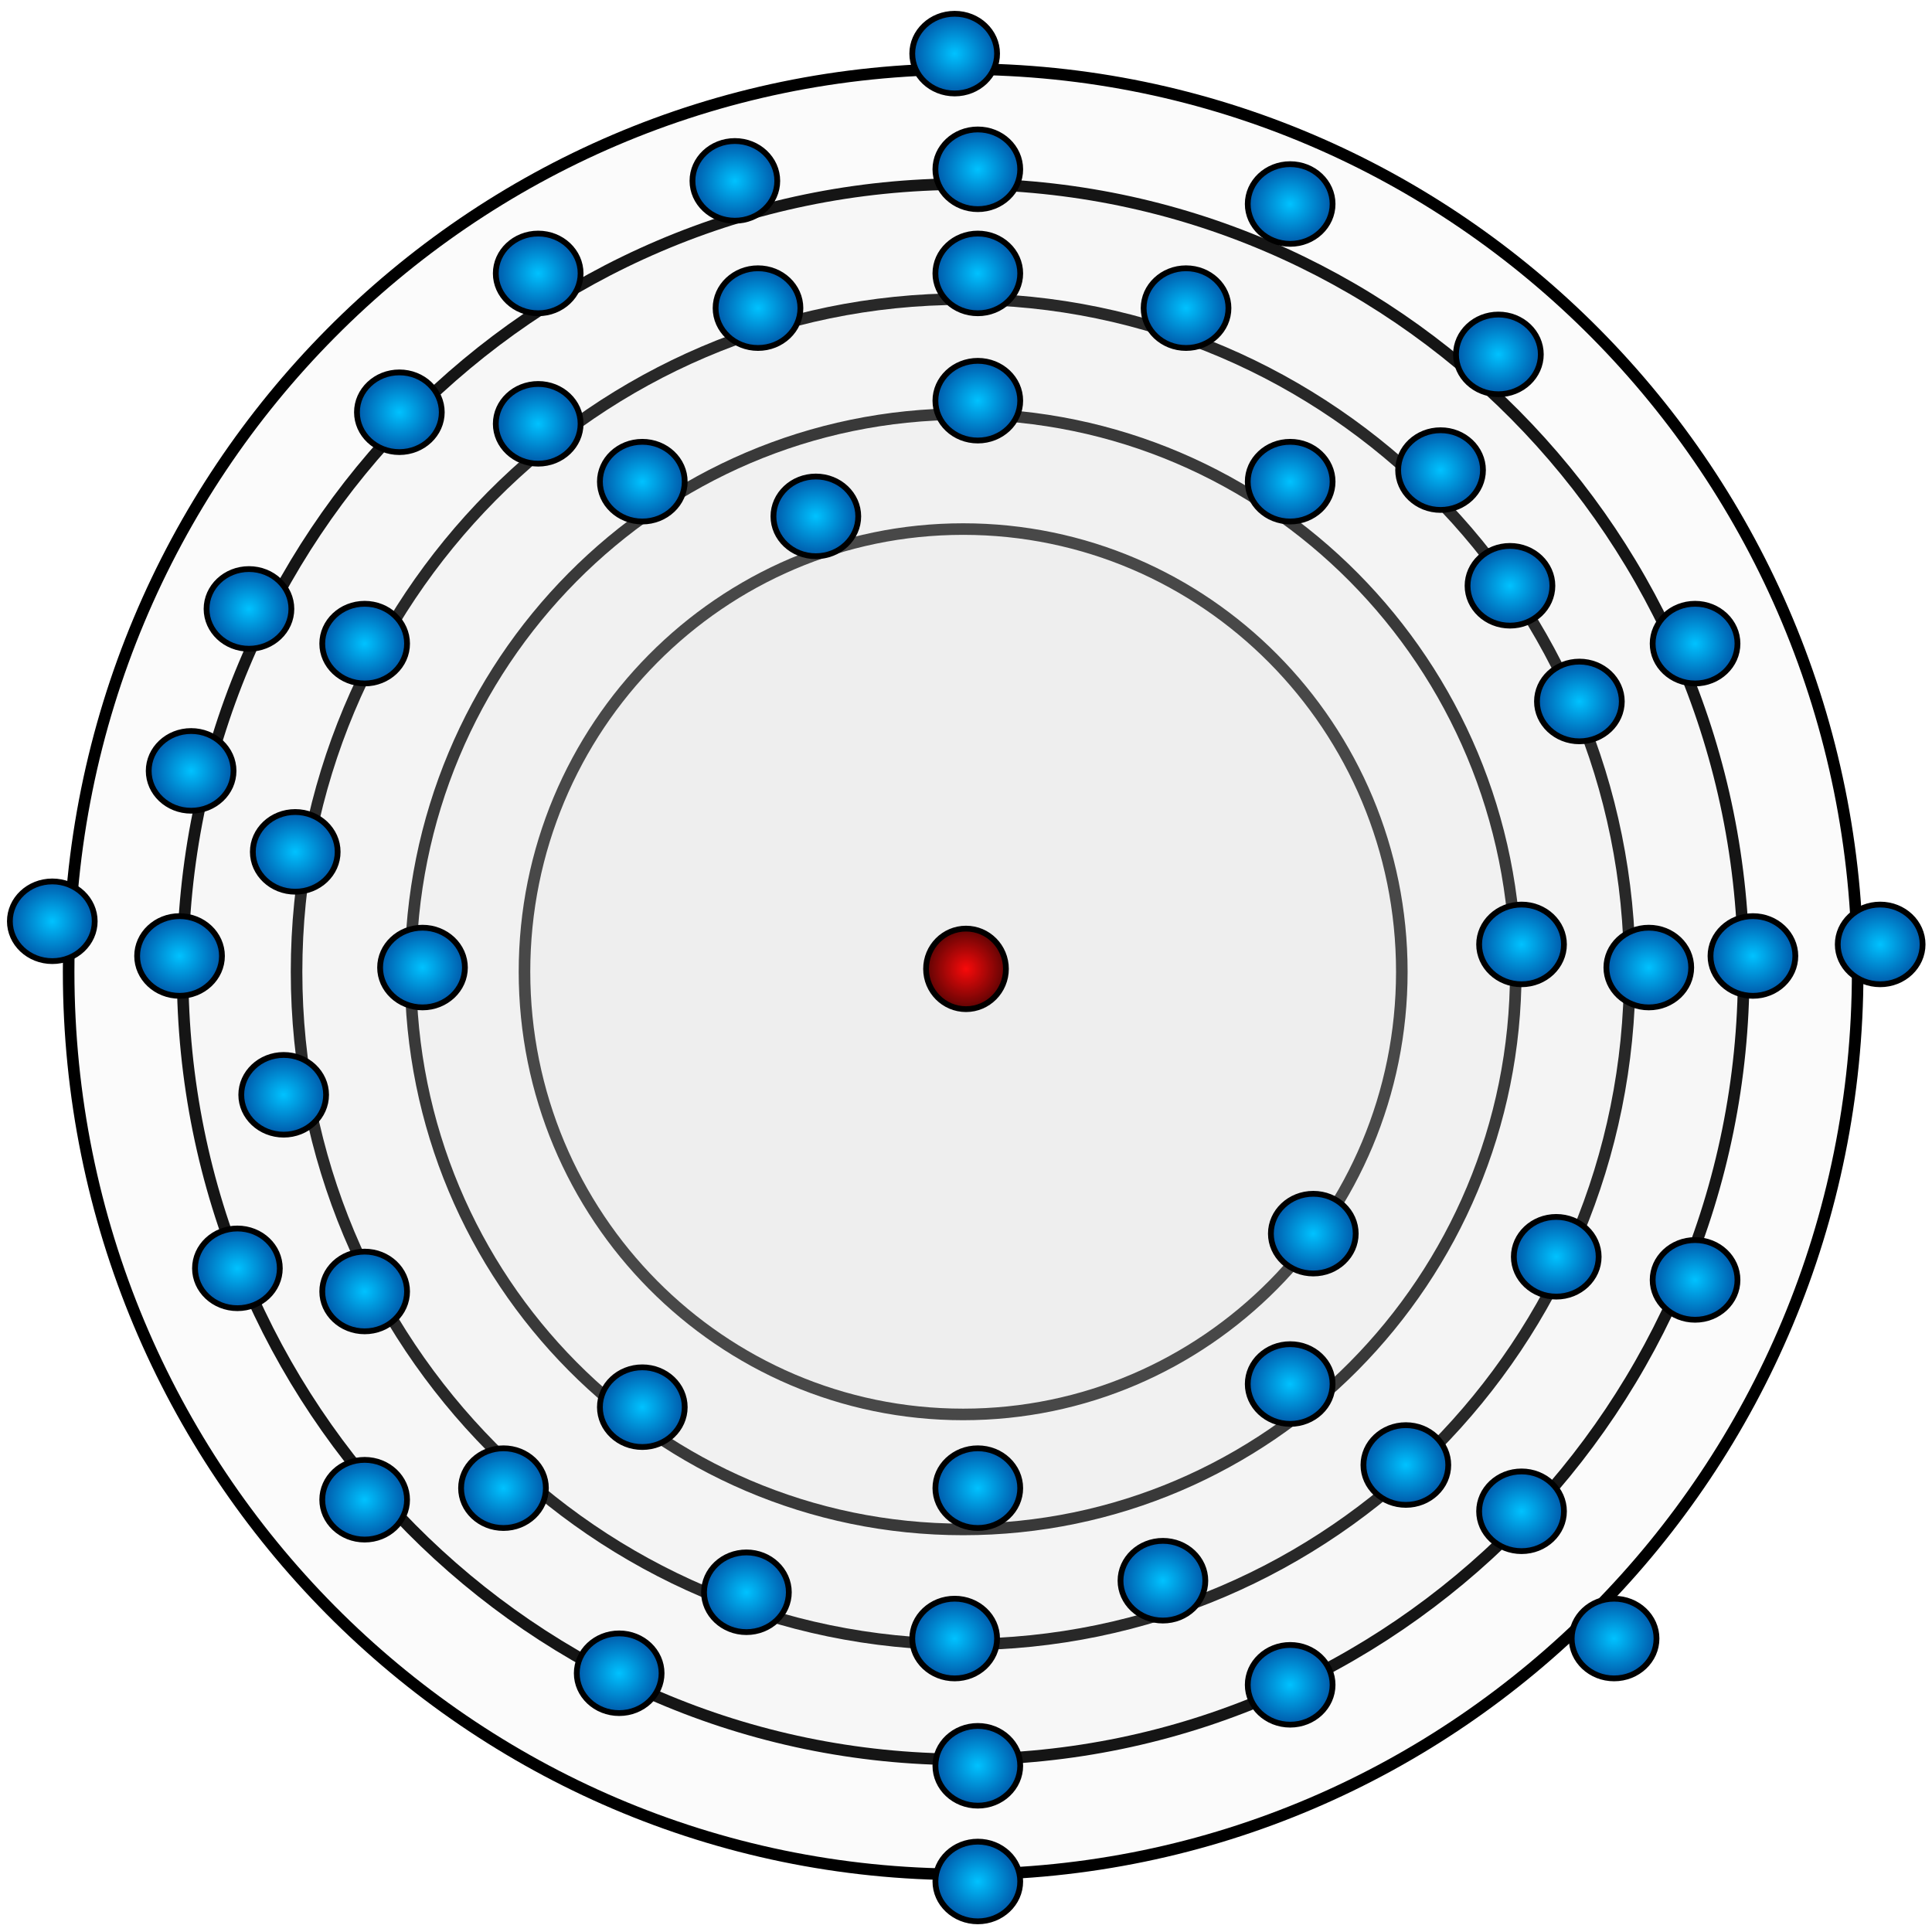 <?xml-stylesheet type="text/css" href="../style.css"?>
<svg xmlns="http://www.w3.org/2000/svg" width="167" height="167" fill="none" viewBox="0 0 167 167">
  <g class="sb">
    <path fill="#D9D9D9" fill-opacity=".1" stroke="#000" d="M121.172 83.997c0 21.137-16.981 38.265-37.918 38.265-20.938 0-37.918-17.128-37.918-38.265 0-21.138 16.98-38.265 37.918-38.265 20.937 0 37.918 17.127 37.918 38.265Z" class="powloka"/>
    <path fill="#D9D9D9" fill-opacity=".1" stroke="#000" d="M131.022 83.997c0 26.627-21.391 48.205-47.768 48.205-26.378 0-47.769-21.578-47.769-48.205s21.391-48.205 47.769-48.205c26.377 0 47.768 21.578 47.768 48.205Z" class="powloka"/>
    <path fill="#D9D9D9" fill-opacity=".1" stroke="#000" d="M140.873 83.997c0 32.117-25.801 58.145-57.62 58.145-31.817 0-57.619-26.028-57.619-58.145 0-32.117 25.802-58.145 57.62-58.145 31.818 0 57.619 26.028 57.619 58.145Z" class="powloka"/>
    <path fill="#D9D9D9" fill-opacity=".1" stroke="#000" d="M150.724 83.997c0 37.606-30.212 68.084-67.47 68.084-37.259 0-67.47-30.478-67.47-68.084s30.211-68.084 67.47-68.084c37.258 0 67.47 30.478 67.47 68.084Z" class="powloka"/>
    <path fill="#D9D9D9" fill-opacity=".1" stroke="#000" d="M160.575 83.997c0 43.096-34.622 78.024-77.321 78.024-42.7 0-77.321-34.928-77.321-78.024 0-43.096 34.622-78.024 77.32-78.024 42.7 0 77.322 34.928 77.322 78.024Z" class="powloka"/>
    <path fill="url(#a)" stroke="#000" stroke-width=".5" d="M83.5 87.229c1.908 0 3.451-1.56 3.451-3.48s-1.543-3.48-3.451-3.48c-1.908 0-3.451 1.56-3.451 3.48s1.543 3.48 3.451 3.48Z" class="Ellipse 2"/>
    <path fill="url(#b)" stroke="#000" stroke-width=".5" d="M59.187 41.634c0 1.889-1.628 3.444-3.666 3.444-2.04 0-3.666-1.555-3.666-3.444 0-1.888 1.627-3.444 3.666-3.444 2.038 0 3.666 1.556 3.666 3.444Z" class="elektron"/>
    <path fill="url(#c)" stroke="#000" stroke-width=".5" d="M40.187 83.634c0 1.889-1.628 3.444-3.666 3.444-2.04 0-3.666-1.555-3.666-3.444 0-1.888 1.627-3.444 3.666-3.444 2.038 0 3.666 1.556 3.666 3.444Z" class="elektron"/>
    <path fill="url(#d)" stroke="#000" stroke-width=".5" d="M115.187 41.634c0 1.889-1.628 3.444-3.666 3.444-2.039 0-3.667-1.555-3.667-3.444 0-1.888 1.628-3.444 3.667-3.444 2.038 0 3.666 1.556 3.666 3.444Z" class="elektron"/>
    <path fill="url(#e)" stroke="#000" stroke-width=".5" d="M74.187 44.634c0 1.889-1.628 3.444-3.666 3.444-2.04 0-3.666-1.555-3.666-3.444 0-1.888 1.627-3.444 3.666-3.444 2.038 0 3.666 1.556 3.666 3.444Z" class="elektron"/>
    <path fill="url(#f)" stroke="#000" stroke-width=".5" d="M35.187 111.634c0 1.889-1.628 3.444-3.666 3.444-2.04 0-3.666-1.555-3.666-3.444 0-1.888 1.627-3.444 3.666-3.444 2.038 0 3.666 1.556 3.666 3.444Z" class="elektron"/>
    <path fill="url(#g)" stroke="#000" stroke-width=".5" d="M106.187 26.634c0 1.889-1.628 3.444-3.666 3.444-2.039 0-3.666-1.555-3.666-3.444 0-1.888 1.627-3.444 3.666-3.444 2.038 0 3.666 1.556 3.666 3.444Z" class="elektron"/>
    <path fill="url(#h)" stroke="#000" stroke-width=".5" d="M140.187 60.634c0 1.889-1.628 3.444-3.666 3.444-2.039 0-3.667-1.555-3.667-3.444 0-1.888 1.628-3.444 3.667-3.444 2.038 0 3.666 1.556 3.666 3.444Z" class="elektron"/>
    <path fill="url(#i)" stroke="#000" stroke-width=".5" d="M146.187 83.634c0 1.889-1.628 3.444-3.666 3.444-2.039 0-3.667-1.555-3.667-3.444 0-1.888 1.628-3.444 3.667-3.444 2.038 0 3.666 1.556 3.666 3.444Z" class="elektron"/>
    <path fill="url(#j)" stroke="#000" stroke-width=".5" d="M88.187 23.634c0 1.889-1.628 3.444-3.666 3.444-2.04 0-3.666-1.555-3.666-3.444 0-1.888 1.627-3.444 3.666-3.444 2.038 0 3.666 1.556 3.666 3.444Z" class="elektron"/>
    <path fill="url(#k)" stroke="#000" stroke-width=".5" d="M128.187 40.634c0 1.889-1.628 3.444-3.666 3.444-2.039 0-3.667-1.555-3.667-3.444 0-1.888 1.628-3.444 3.667-3.444 2.038 0 3.666 1.556 3.666 3.444Z" class="elektron"/>
    <path fill="url(#l)" stroke="#000" stroke-width=".5" d="M68.187 137.634c0 1.889-1.628 3.444-3.666 3.444-2.04 0-3.666-1.555-3.666-3.444 0-1.888 1.627-3.444 3.666-3.444 2.038 0 3.666 1.556 3.666 3.444Z" class="elektron"/>
    <path fill="url(#m)" stroke="#000" stroke-width=".5" d="M47.187 128.634c0 1.889-1.628 3.444-3.666 3.444-2.04 0-3.666-1.555-3.666-3.444 0-1.888 1.627-3.444 3.666-3.444 2.038 0 3.666 1.556 3.666 3.444Z" class="elektron"/>
    <path fill="url(#n)" stroke="#000" stroke-width=".5" d="M138.187 108.634c0 1.889-1.628 3.444-3.666 3.444-2.039 0-3.667-1.555-3.667-3.444 0-1.888 1.628-3.444 3.667-3.444 2.038 0 3.666 1.556 3.666 3.444Z" class="elektron"/>
    <path fill="url(#o)" stroke="#000" stroke-width=".5" d="M69.187 26.634c0 1.889-1.628 3.444-3.666 3.444-2.04 0-3.666-1.555-3.666-3.444 0-1.888 1.627-3.444 3.666-3.444 2.038 0 3.666 1.556 3.666 3.444Z" class="elektron"/>
    <path fill="url(#p)" stroke="#000" stroke-width=".5" d="M88.187 14.634c0 1.889-1.628 3.444-3.666 3.444-2.04 0-3.666-1.555-3.666-3.444 0-1.888 1.627-3.444 3.666-3.444 2.038 0 3.666 1.556 3.666 3.444Z" class="elektron"/>
    <path fill="url(#q)" stroke="#000" stroke-width=".5" d="M115.187 17.634c0 1.889-1.628 3.444-3.666 3.444-2.039 0-3.667-1.555-3.667-3.444 0-1.888 1.628-3.444 3.667-3.444 2.038 0 3.666 1.556 3.666 3.444Z" class="elektron"/>
    <path fill="url(#r)" stroke="#000" stroke-width=".5" d="M133.187 30.634c0 1.889-1.628 3.444-3.666 3.444-2.039 0-3.667-1.555-3.667-3.444 0-1.888 1.628-3.444 3.667-3.444 2.038 0 3.666 1.556 3.666 3.444Z" class="elektron"/>
    <path fill="url(#s)" stroke="#000" stroke-width=".5" d="M150.187 55.634c0 1.889-1.628 3.444-3.666 3.444-2.039 0-3.667-1.555-3.667-3.444 0-1.888 1.628-3.444 3.667-3.444 2.038 0 3.666 1.556 3.666 3.444Z" class="elektron"/>
    <path fill="url(#t)" stroke="#000" stroke-width=".5" d="M88.187 152.634c0 1.889-1.628 3.444-3.666 3.444-2.04 0-3.666-1.555-3.666-3.444 0-1.888 1.627-3.444 3.666-3.444 2.038 0 3.666 1.556 3.666 3.444Z" class="elektron"/>
    <path fill="url(#u)" stroke="#000" stroke-width=".5" d="M88.187 162.634c0 1.889-1.628 3.444-3.666 3.444-2.04 0-3.666-1.555-3.666-3.444 0-1.888 1.627-3.444 3.666-3.444 2.038 0 3.666 1.556 3.666 3.444Z" class="elektron"/>
    <path fill="url(#v)" stroke="#000" stroke-width=".5" d="M166.187 81.634c0 1.889-1.628 3.444-3.666 3.444-2.039 0-3.667-1.555-3.667-3.444 0-1.888 1.628-3.444 3.667-3.444 2.038 0 3.666 1.556 3.666 3.444Z" class="elektron"/>
    <path fill="url(#w)" stroke="#000" stroke-width=".5" d="M143.187 141.634c0 1.889-1.628 3.444-3.666 3.444-2.039 0-3.667-1.555-3.667-3.444 0-1.888 1.628-3.444 3.667-3.444 2.038 0 3.666 1.556 3.666 3.444Z" class="elektron"/>
    <path fill="url(#x)" stroke="#000" stroke-width=".5" d="M86.187 4.634c0 1.889-1.628 3.444-3.666 3.444-2.04 0-3.666-1.555-3.666-3.444 0-1.888 1.627-3.444 3.666-3.444 2.038 0 3.666 1.556 3.666 3.444Z" class="elektron"/>
    <path fill="url(#y)" stroke="#000" stroke-width=".5" d="M8.187 79.634c0 1.889-1.628 3.444-3.666 3.444-2.04 0-3.667-1.555-3.667-3.444 0-1.888 1.628-3.444 3.667-3.444 2.038 0 3.666 1.556 3.666 3.444Z" class="elektron"/>
    <path fill="url(#z)" stroke="#000" stroke-width=".5" d="M115.187 145.634c0 1.889-1.628 3.444-3.666 3.444-2.039 0-3.667-1.555-3.667-3.444 0-1.888 1.628-3.444 3.667-3.444 2.038 0 3.666 1.556 3.666 3.444Z" class="elektron"/>
    <path fill="url(#A)" stroke="#000" stroke-width=".5" d="M57.187 144.634c0 1.889-1.628 3.444-3.666 3.444-2.04 0-3.666-1.555-3.666-3.444 0-1.888 1.627-3.444 3.666-3.444 2.038 0 3.666 1.556 3.666 3.444Z" class="elektron"/>
    <path fill="url(#B)" stroke="#000" stroke-width=".5" d="M19.187 82.634c0 1.889-1.628 3.444-3.666 3.444-2.04 0-3.667-1.555-3.667-3.444 0-1.888 1.628-3.444 3.667-3.444 2.038 0 3.666 1.556 3.666 3.444Z" class="elektron"/>
    <path fill="url(#C)" stroke="#000" stroke-width=".5" d="M38.187 35.634c0 1.889-1.628 3.444-3.666 3.444-2.04 0-3.666-1.555-3.666-3.444 0-1.888 1.627-3.444 3.666-3.444 2.038 0 3.666 1.556 3.666 3.444Z" class="elektron"/>
    <path fill="url(#D)" stroke="#000" stroke-width=".5" d="M67.187 15.634c0 1.889-1.628 3.444-3.666 3.444-2.04 0-3.666-1.555-3.666-3.444 0-1.888 1.627-3.444 3.666-3.444 2.038 0 3.666 1.556 3.666 3.444Z" class="elektron"/>
    <path fill="url(#E)" stroke="#000" stroke-width=".5" d="M50.187 23.634c0 1.889-1.628 3.444-3.666 3.444-2.04 0-3.666-1.555-3.666-3.444 0-1.888 1.627-3.444 3.666-3.444 2.038 0 3.666 1.556 3.666 3.444Z" class="elektron"/>
    <path fill="url(#F)" stroke="#000" stroke-width=".5" d="M155.187 82.634c0 1.889-1.628 3.444-3.666 3.444-2.039 0-3.667-1.555-3.667-3.444 0-1.888 1.628-3.444 3.667-3.444 2.038 0 3.666 1.556 3.666 3.444Z" class="elektron"/>
    <path fill="url(#G)" stroke="#000" stroke-width=".5" d="M150.187 110.634c0 1.889-1.628 3.444-3.666 3.444-2.039 0-3.667-1.555-3.667-3.444 0-1.888 1.628-3.444 3.667-3.444 2.038 0 3.666 1.556 3.666 3.444Z" class="elektron"/>
    <path fill="url(#H)" stroke="#000" stroke-width=".5" d="M135.187 130.634c0 1.889-1.628 3.444-3.666 3.444-2.039 0-3.667-1.555-3.667-3.444 0-1.888 1.628-3.444 3.667-3.444 2.038 0 3.666 1.556 3.666 3.444Z" class="elektron"/>
    <path fill="url(#I)" stroke="#000" stroke-width=".5" d="M35.187 129.634c0 1.889-1.628 3.444-3.666 3.444-2.04 0-3.666-1.555-3.666-3.444 0-1.888 1.627-3.444 3.666-3.444 2.038 0 3.666 1.556 3.666 3.444Z" class="elektron"/>
    <path fill="url(#J)" stroke="#000" stroke-width=".5" d="M24.187 109.634c0 1.889-1.628 3.444-3.666 3.444-2.04 0-3.666-1.555-3.666-3.444 0-1.888 1.627-3.444 3.666-3.444 2.038 0 3.666 1.556 3.666 3.444Z" class="elektron"/>
    <path fill="url(#K)" stroke="#000" stroke-width=".5" d="M25.187 52.634c0 1.889-1.628 3.444-3.666 3.444-2.04 0-3.666-1.555-3.666-3.444 0-1.888 1.627-3.444 3.666-3.444 2.038 0 3.666 1.556 3.666 3.444Z" class="elektron"/>
    <path fill="url(#L)" stroke="#000" stroke-width=".5" d="M20.187 66.634c0 1.889-1.628 3.444-3.666 3.444-2.04 0-3.667-1.555-3.667-3.444 0-1.888 1.628-3.444 3.667-3.444 2.038 0 3.666 1.556 3.666 3.444Z" class="elektron"/>
    <path fill="url(#M)" stroke="#000" stroke-width=".5" d="M86.187 141.634c0 1.889-1.628 3.444-3.666 3.444-2.04 0-3.666-1.555-3.666-3.444 0-1.888 1.627-3.444 3.666-3.444 2.038 0 3.666 1.556 3.666 3.444Z" class="elektron"/>
    <path fill="url(#N)" stroke="#000" stroke-width=".5" d="M29.187 73.634c0 1.889-1.628 3.444-3.666 3.444-2.04 0-3.666-1.555-3.666-3.444 0-1.888 1.627-3.444 3.666-3.444 2.038 0 3.666 1.556 3.666 3.444Z" class="elektron"/>
    <path fill="url(#O)" stroke="#000" stroke-width=".5" d="M104.187 136.634c0 1.889-1.628 3.444-3.666 3.444-2.04 0-3.666-1.555-3.666-3.444 0-1.888 1.627-3.444 3.666-3.444 2.038 0 3.666 1.556 3.666 3.444Z" class="elektron"/>
    <path fill="url(#P)" stroke="#000" stroke-width=".5" d="M28.187 94.634c0 1.889-1.628 3.444-3.666 3.444-2.04 0-3.666-1.555-3.666-3.444 0-1.888 1.627-3.444 3.666-3.444 2.038 0 3.666 1.556 3.666 3.444Z" class="elektron"/>
    <path fill="url(#Q)" stroke="#000" stroke-width=".5" d="M134.187 50.634c0 1.889-1.628 3.444-3.666 3.444-2.039 0-3.667-1.555-3.667-3.444 0-1.888 1.628-3.444 3.667-3.444 2.038 0 3.666 1.556 3.666 3.444Z" class="elektron"/>
    <path fill="url(#R)" stroke="#000" stroke-width=".5" d="M125.187 126.634c0 1.889-1.628 3.444-3.666 3.444-2.039 0-3.667-1.555-3.667-3.444 0-1.888 1.628-3.444 3.667-3.444 2.038 0 3.666 1.556 3.666 3.444Z" class="elektron"/>
    <path fill="url(#S)" stroke="#000" stroke-width=".5" d="M117.187 106.634c0 1.889-1.628 3.444-3.666 3.444-2.039 0-3.667-1.555-3.667-3.444 0-1.888 1.628-3.444 3.667-3.444 2.038 0 3.666 1.556 3.666 3.444Z" class="elektron"/>
    <path fill="url(#T)" stroke="#000" stroke-width=".5" d="M88.187 34.634c0 1.889-1.628 3.444-3.666 3.444-2.04 0-3.666-1.555-3.666-3.444 0-1.888 1.627-3.444 3.666-3.444 2.038 0 3.666 1.556 3.666 3.444Z" class="elektron"/>
    <path fill="url(#U)" stroke="#000" stroke-width=".5" d="M88.187 128.634c0 1.889-1.628 3.444-3.666 3.444-2.04 0-3.666-1.555-3.666-3.444 0-1.888 1.627-3.444 3.666-3.444 2.038 0 3.666 1.556 3.666 3.444Z" class="elektron"/>
    <path fill="url(#V)" stroke="#000" stroke-width=".5" d="M59.187 121.634c0 1.889-1.628 3.444-3.666 3.444-2.04 0-3.666-1.555-3.666-3.444 0-1.888 1.627-3.444 3.666-3.444 2.038 0 3.666 1.556 3.666 3.444Z" class="elektron"/>
    <path fill="url(#W)" stroke="#000" stroke-width=".5" d="M115.187 119.634c0 1.889-1.628 3.444-3.666 3.444-2.039 0-3.667-1.555-3.667-3.444 0-1.888 1.628-3.444 3.667-3.444 2.038 0 3.666 1.556 3.666 3.444Z" class="elektron"/>
    <path fill="url(#X)" stroke="#000" stroke-width=".5" d="M135.187 81.634c0 1.889-1.628 3.444-3.666 3.444-2.039 0-3.667-1.555-3.667-3.444 0-1.888 1.628-3.444 3.667-3.444 2.038 0 3.666 1.556 3.666 3.444Z" class="elektron"/>
    <path fill="url(#Y)" stroke="#000" stroke-width=".5" d="M35.187 55.634c0 1.889-1.628 3.444-3.666 3.444-2.04 0-3.666-1.555-3.666-3.444 0-1.888 1.627-3.444 3.666-3.444 2.038 0 3.666 1.556 3.666 3.444Z" class="elektron"/>
    <path fill="url(#Z)" stroke="#000" stroke-width=".5" d="M50.187 36.634c0 1.889-1.628 3.444-3.666 3.444-2.04 0-3.666-1.555-3.666-3.444 0-1.888 1.627-3.444 3.666-3.444 2.038 0 3.666 1.556 3.666 3.444Z" class="elektron"/>
  </g>
  <defs>
    <radialGradient id="a" cx="0" cy="0" r="1" class="a" gradientTransform="matrix(0 3.23 -3.201 0 83.5 83.749)" gradientUnits="userSpaceOnUse">
      <stop stop-color="#F80A0A"/>
      <stop offset="1" stop-color="#690404"/>
    </radialGradient>
    <radialGradient id="b" cx="0" cy="0" r="1" class="b" gradientTransform="matrix(0 3.694 -3.916 0 55.52 41.634)" gradientUnits="userSpaceOnUse">
      <stop stop-color="#00C2FF"/>
      <stop offset="1" stop-color="#0051A3"/>
    </radialGradient>
    <radialGradient id="c" cx="0" cy="0" r="1" class="c" gradientTransform="matrix(0 3.694 -3.916 0 36.52 83.634)" gradientUnits="userSpaceOnUse">
      <stop stop-color="#00C2FF"/>
      <stop offset="1" stop-color="#0051A3"/>
    </radialGradient>
    <radialGradient id="d" cx="0" cy="0" r="1" class="d" gradientTransform="matrix(0 3.694 -3.916 0 111.521 41.634)" gradientUnits="userSpaceOnUse">
      <stop stop-color="#00C2FF"/>
      <stop offset="1" stop-color="#0051A3"/>
    </radialGradient>
    <radialGradient id="e" cx="0" cy="0" r="1" class="e" gradientTransform="matrix(0 3.694 -3.916 0 70.52 44.634)" gradientUnits="userSpaceOnUse">
      <stop stop-color="#00C2FF"/>
      <stop offset="1" stop-color="#0051A3"/>
    </radialGradient>
    <radialGradient id="f" cx="0" cy="0" r="1" class="f" gradientTransform="matrix(0 3.694 -3.916 0 31.52 111.634)" gradientUnits="userSpaceOnUse">
      <stop stop-color="#00C2FF"/>
      <stop offset="1" stop-color="#0051A3"/>
    </radialGradient>
    <radialGradient id="g" cx="0" cy="0" r="1" class="g" gradientTransform="matrix(0 3.694 -3.916 0 102.521 26.634)" gradientUnits="userSpaceOnUse">
      <stop stop-color="#00C2FF"/>
      <stop offset="1" stop-color="#0051A3"/>
    </radialGradient>
    <radialGradient id="h" cx="0" cy="0" r="1" class="h" gradientTransform="matrix(0 3.694 -3.916 0 136.521 60.634)" gradientUnits="userSpaceOnUse">
      <stop stop-color="#00C2FF"/>
      <stop offset="1" stop-color="#0051A3"/>
    </radialGradient>
    <radialGradient id="i" cx="0" cy="0" r="1" class="i" gradientTransform="matrix(0 3.694 -3.916 0 142.521 83.634)" gradientUnits="userSpaceOnUse">
      <stop stop-color="#00C2FF"/>
      <stop offset="1" stop-color="#0051A3"/>
    </radialGradient>
    <radialGradient id="j" cx="0" cy="0" r="1" class="j" gradientTransform="matrix(0 3.694 -3.916 0 84.52 23.634)" gradientUnits="userSpaceOnUse">
      <stop stop-color="#00C2FF"/>
      <stop offset="1" stop-color="#0051A3"/>
    </radialGradient>
    <radialGradient id="k" cx="0" cy="0" r="1" class="k" gradientTransform="matrix(0 3.694 -3.916 0 124.521 40.634)" gradientUnits="userSpaceOnUse">
      <stop stop-color="#00C2FF"/>
      <stop offset="1" stop-color="#0051A3"/>
    </radialGradient>
    <radialGradient id="l" cx="0" cy="0" r="1" class="l" gradientTransform="matrix(0 3.694 -3.916 0 64.52 137.634)" gradientUnits="userSpaceOnUse">
      <stop stop-color="#00C2FF"/>
      <stop offset="1" stop-color="#0051A3"/>
    </radialGradient>
    <radialGradient id="m" cx="0" cy="0" r="1" class="m" gradientTransform="matrix(0 3.694 -3.916 0 43.52 128.634)" gradientUnits="userSpaceOnUse">
      <stop stop-color="#00C2FF"/>
      <stop offset="1" stop-color="#0051A3"/>
    </radialGradient>
    <radialGradient id="n" cx="0" cy="0" r="1" class="n" gradientTransform="matrix(0 3.694 -3.916 0 134.521 108.634)" gradientUnits="userSpaceOnUse">
      <stop stop-color="#00C2FF"/>
      <stop offset="1" stop-color="#0051A3"/>
    </radialGradient>
    <radialGradient id="o" cx="0" cy="0" r="1" class="o" gradientTransform="matrix(0 3.694 -3.916 0 65.52 26.634)" gradientUnits="userSpaceOnUse">
      <stop stop-color="#00C2FF"/>
      <stop offset="1" stop-color="#0051A3"/>
    </radialGradient>
    <radialGradient id="p" cx="0" cy="0" r="1" class="p" gradientTransform="matrix(0 3.694 -3.916 0 84.52 14.634)" gradientUnits="userSpaceOnUse">
      <stop stop-color="#00C2FF"/>
      <stop offset="1" stop-color="#0051A3"/>
    </radialGradient>
    <radialGradient id="q" cx="0" cy="0" r="1" class="q" gradientTransform="matrix(0 3.694 -3.916 0 111.521 17.634)" gradientUnits="userSpaceOnUse">
      <stop stop-color="#00C2FF"/>
      <stop offset="1" stop-color="#0051A3"/>
    </radialGradient>
    <radialGradient id="r" cx="0" cy="0" r="1" class="r" gradientTransform="matrix(0 3.694 -3.916 0 129.521 30.634)" gradientUnits="userSpaceOnUse">
      <stop stop-color="#00C2FF"/>
      <stop offset="1" stop-color="#0051A3"/>
    </radialGradient>
    <radialGradient id="s" cx="0" cy="0" r="1" class="s" gradientTransform="matrix(0 3.694 -3.916 0 146.521 55.634)" gradientUnits="userSpaceOnUse">
      <stop stop-color="#00C2FF"/>
      <stop offset="1" stop-color="#0051A3"/>
    </radialGradient>
    <radialGradient id="t" cx="0" cy="0" r="1" class="t" gradientTransform="matrix(0 3.694 -3.916 0 84.52 152.634)" gradientUnits="userSpaceOnUse">
      <stop stop-color="#00C2FF"/>
      <stop offset="1" stop-color="#0051A3"/>
    </radialGradient>
    <radialGradient id="u" cx="0" cy="0" r="1" class="u" gradientTransform="matrix(0 3.694 -3.916 0 84.52 162.634)" gradientUnits="userSpaceOnUse">
      <stop stop-color="#00C2FF"/>
      <stop offset="1" stop-color="#0051A3"/>
    </radialGradient>
    <radialGradient id="v" cx="0" cy="0" r="1" class="v" gradientTransform="matrix(0 3.694 -3.916 0 162.52 81.638)" gradientUnits="userSpaceOnUse">
      <stop stop-color="#00C2FF"/>
      <stop offset="1" stop-color="#0051A3"/>
    </radialGradient>
    <radialGradient id="w" cx="0" cy="0" r="1" class="w" gradientTransform="matrix(0 3.694 -3.916 0 139.521 141.634)" gradientUnits="userSpaceOnUse">
      <stop stop-color="#00C2FF"/>
      <stop offset="1" stop-color="#0051A3"/>
    </radialGradient>
    <radialGradient id="x" cx="0" cy="0" r="1" class="x" gradientTransform="matrix(0 3.694 -3.916 0 82.52 4.634)" gradientUnits="userSpaceOnUse">
      <stop stop-color="#00C2FF"/>
      <stop offset="1" stop-color="#0051A3"/>
    </radialGradient>
    <radialGradient id="y" cx="0" cy="0" r="1" class="y" gradientTransform="matrix(0 3.694 -3.916 0 4.52 79.634)" gradientUnits="userSpaceOnUse">
      <stop stop-color="#00C2FF"/>
      <stop offset="1" stop-color="#0051A3"/>
    </radialGradient>
    <radialGradient id="z" cx="0" cy="0" r="1" class="z" gradientTransform="matrix(0 3.694 -3.916 0 111.521 145.634)" gradientUnits="userSpaceOnUse">
      <stop stop-color="#00C2FF"/>
      <stop offset="1" stop-color="#0051A3"/>
    </radialGradient>
    <radialGradient id="A" cx="0" cy="0" r="1" class="A" gradientTransform="matrix(0 3.694 -3.916 0 53.52 144.634)" gradientUnits="userSpaceOnUse">
      <stop stop-color="#00C2FF"/>
      <stop offset="1" stop-color="#0051A3"/>
    </radialGradient>
    <radialGradient id="B" cx="0" cy="0" r="1" class="B" gradientTransform="matrix(0 3.694 -3.916 0 15.52 82.634)" gradientUnits="userSpaceOnUse">
      <stop stop-color="#00C2FF"/>
      <stop offset="1" stop-color="#0051A3"/>
    </radialGradient>
    <radialGradient id="C" cx="0" cy="0" r="1" class="C" gradientTransform="matrix(0 3.694 -3.916 0 34.52 35.634)" gradientUnits="userSpaceOnUse">
      <stop stop-color="#00C2FF"/>
      <stop offset="1" stop-color="#0051A3"/>
    </radialGradient>
    <radialGradient id="D" cx="0" cy="0" r="1" class="D" gradientTransform="matrix(0 3.694 -3.916 0 63.52 15.634)" gradientUnits="userSpaceOnUse">
      <stop stop-color="#00C2FF"/>
      <stop offset="1" stop-color="#0051A3"/>
    </radialGradient>
    <radialGradient id="E" cx="0" cy="0" r="1" class="E" gradientTransform="matrix(0 3.694 -3.916 0 46.52 23.634)" gradientUnits="userSpaceOnUse">
      <stop stop-color="#00C2FF"/>
      <stop offset="1" stop-color="#0051A3"/>
    </radialGradient>
    <radialGradient id="F" cx="0" cy="0" r="1" class="F" gradientTransform="matrix(0 3.694 -3.916 0 151.521 82.634)" gradientUnits="userSpaceOnUse">
      <stop stop-color="#00C2FF"/>
      <stop offset="1" stop-color="#0051A3"/>
    </radialGradient>
    <radialGradient id="G" cx="0" cy="0" r="1" class="G" gradientTransform="matrix(0 3.694 -3.916 0 146.521 110.634)" gradientUnits="userSpaceOnUse">
      <stop stop-color="#00C2FF"/>
      <stop offset="1" stop-color="#0051A3"/>
    </radialGradient>
    <radialGradient id="H" cx="0" cy="0" r="1" class="H" gradientTransform="matrix(0 3.694 -3.916 0 131.521 130.634)" gradientUnits="userSpaceOnUse">
      <stop stop-color="#00C2FF"/>
      <stop offset="1" stop-color="#0051A3"/>
    </radialGradient>
    <radialGradient id="I" cx="0" cy="0" r="1" class="I" gradientTransform="matrix(0 3.694 -3.916 0 31.52 129.634)" gradientUnits="userSpaceOnUse">
      <stop stop-color="#00C2FF"/>
      <stop offset="1" stop-color="#0051A3"/>
    </radialGradient>
    <radialGradient id="J" cx="0" cy="0" r="1" class="J" gradientTransform="matrix(0 3.694 -3.916 0 20.52 109.634)" gradientUnits="userSpaceOnUse">
      <stop stop-color="#00C2FF"/>
      <stop offset="1" stop-color="#0051A3"/>
    </radialGradient>
    <radialGradient id="K" cx="0" cy="0" r="1" class="K" gradientTransform="matrix(0 3.694 -3.916 0 21.52 52.634)" gradientUnits="userSpaceOnUse">
      <stop stop-color="#00C2FF"/>
      <stop offset="1" stop-color="#0051A3"/>
    </radialGradient>
    <radialGradient id="L" cx="0" cy="0" r="1" class="L" gradientTransform="matrix(0 3.694 -3.916 0 16.52 66.634)" gradientUnits="userSpaceOnUse">
      <stop stop-color="#00C2FF"/>
      <stop offset="1" stop-color="#0051A3"/>
    </radialGradient>
    <radialGradient id="M" cx="0" cy="0" r="1" class="M" gradientTransform="matrix(0 3.694 -3.916 0 82.52 141.634)" gradientUnits="userSpaceOnUse">
      <stop stop-color="#00C2FF"/>
      <stop offset="1" stop-color="#0051A3"/>
    </radialGradient>
    <radialGradient id="N" cx="0" cy="0" r="1" class="N" gradientTransform="matrix(0 3.694 -3.916 0 25.52 73.634)" gradientUnits="userSpaceOnUse">
      <stop stop-color="#00C2FF"/>
      <stop offset="1" stop-color="#0051A3"/>
    </radialGradient>
    <radialGradient id="O" cx="0" cy="0" r="1" class="O" gradientTransform="matrix(0 3.694 -3.916 0 100.521 136.634)" gradientUnits="userSpaceOnUse">
      <stop stop-color="#00C2FF"/>
      <stop offset="1" stop-color="#0051A3"/>
    </radialGradient>
    <radialGradient id="P" cx="0" cy="0" r="1" class="P" gradientTransform="matrix(0 3.694 -3.916 0 24.52 94.634)" gradientUnits="userSpaceOnUse">
      <stop stop-color="#00C2FF"/>
      <stop offset="1" stop-color="#0051A3"/>
    </radialGradient>
    <radialGradient id="Q" cx="0" cy="0" r="1" class="Q" gradientTransform="matrix(0 3.694 -3.916 0 130.521 50.634)" gradientUnits="userSpaceOnUse">
      <stop stop-color="#00C2FF"/>
      <stop offset="1" stop-color="#0051A3"/>
    </radialGradient>
    <radialGradient id="R" cx="0" cy="0" r="1" class="R" gradientTransform="matrix(0 3.694 -3.916 0 121.521 126.634)" gradientUnits="userSpaceOnUse">
      <stop stop-color="#00C2FF"/>
      <stop offset="1" stop-color="#0051A3"/>
    </radialGradient>
    <radialGradient id="S" cx="0" cy="0" r="1" class="S" gradientTransform="matrix(0 3.694 -3.916 0 113.517 106.636)" gradientUnits="userSpaceOnUse">
      <stop stop-color="#00C2FF"/>
      <stop offset="1" stop-color="#0051A3"/>
    </radialGradient>
    <radialGradient id="T" cx="0" cy="0" r="1" class="T" gradientTransform="matrix(0 3.694 -3.916 0 84.52 34.634)" gradientUnits="userSpaceOnUse">
      <stop stop-color="#00C2FF"/>
      <stop offset="1" stop-color="#0051A3"/>
    </radialGradient>
    <radialGradient id="U" cx="0" cy="0" r="1" class="U" gradientTransform="matrix(0 3.694 -3.916 0 84.52 128.634)" gradientUnits="userSpaceOnUse">
      <stop stop-color="#00C2FF"/>
      <stop offset="1" stop-color="#0051A3"/>
    </radialGradient>
    <radialGradient id="V" cx="0" cy="0" r="1" class="V" gradientTransform="matrix(0 3.694 -3.916 0 55.52 121.634)" gradientUnits="userSpaceOnUse">
      <stop stop-color="#00C2FF"/>
      <stop offset="1" stop-color="#0051A3"/>
    </radialGradient>
    <radialGradient id="W" cx="0" cy="0" r="1" class="W" gradientTransform="matrix(0 3.694 -3.916 0 111.521 119.634)" gradientUnits="userSpaceOnUse">
      <stop stop-color="#00C2FF"/>
      <stop offset="1" stop-color="#0051A3"/>
    </radialGradient>
    <radialGradient id="X" cx="0" cy="0" r="1" class="X" gradientTransform="matrix(0 3.694 -3.916 0 131.521 81.634)" gradientUnits="userSpaceOnUse">
      <stop stop-color="#00C2FF"/>
      <stop offset="1" stop-color="#0051A3"/>
    </radialGradient>
    <radialGradient id="Y" cx="0" cy="0" r="1" class="Y" gradientTransform="matrix(0 3.694 -3.916 0 31.52 55.634)" gradientUnits="userSpaceOnUse">
      <stop stop-color="#00C2FF"/>
      <stop offset="1" stop-color="#0051A3"/>
    </radialGradient>
    <radialGradient id="Z" cx="0" cy="0" r="1" class="Z" gradientTransform="matrix(0 3.694 -3.916 0 46.52 36.634)" gradientUnits="userSpaceOnUse">
      <stop stop-color="#00C2FF"/>
      <stop offset="1" stop-color="#0051A3"/>
    </radialGradient>
  </defs>
</svg>
